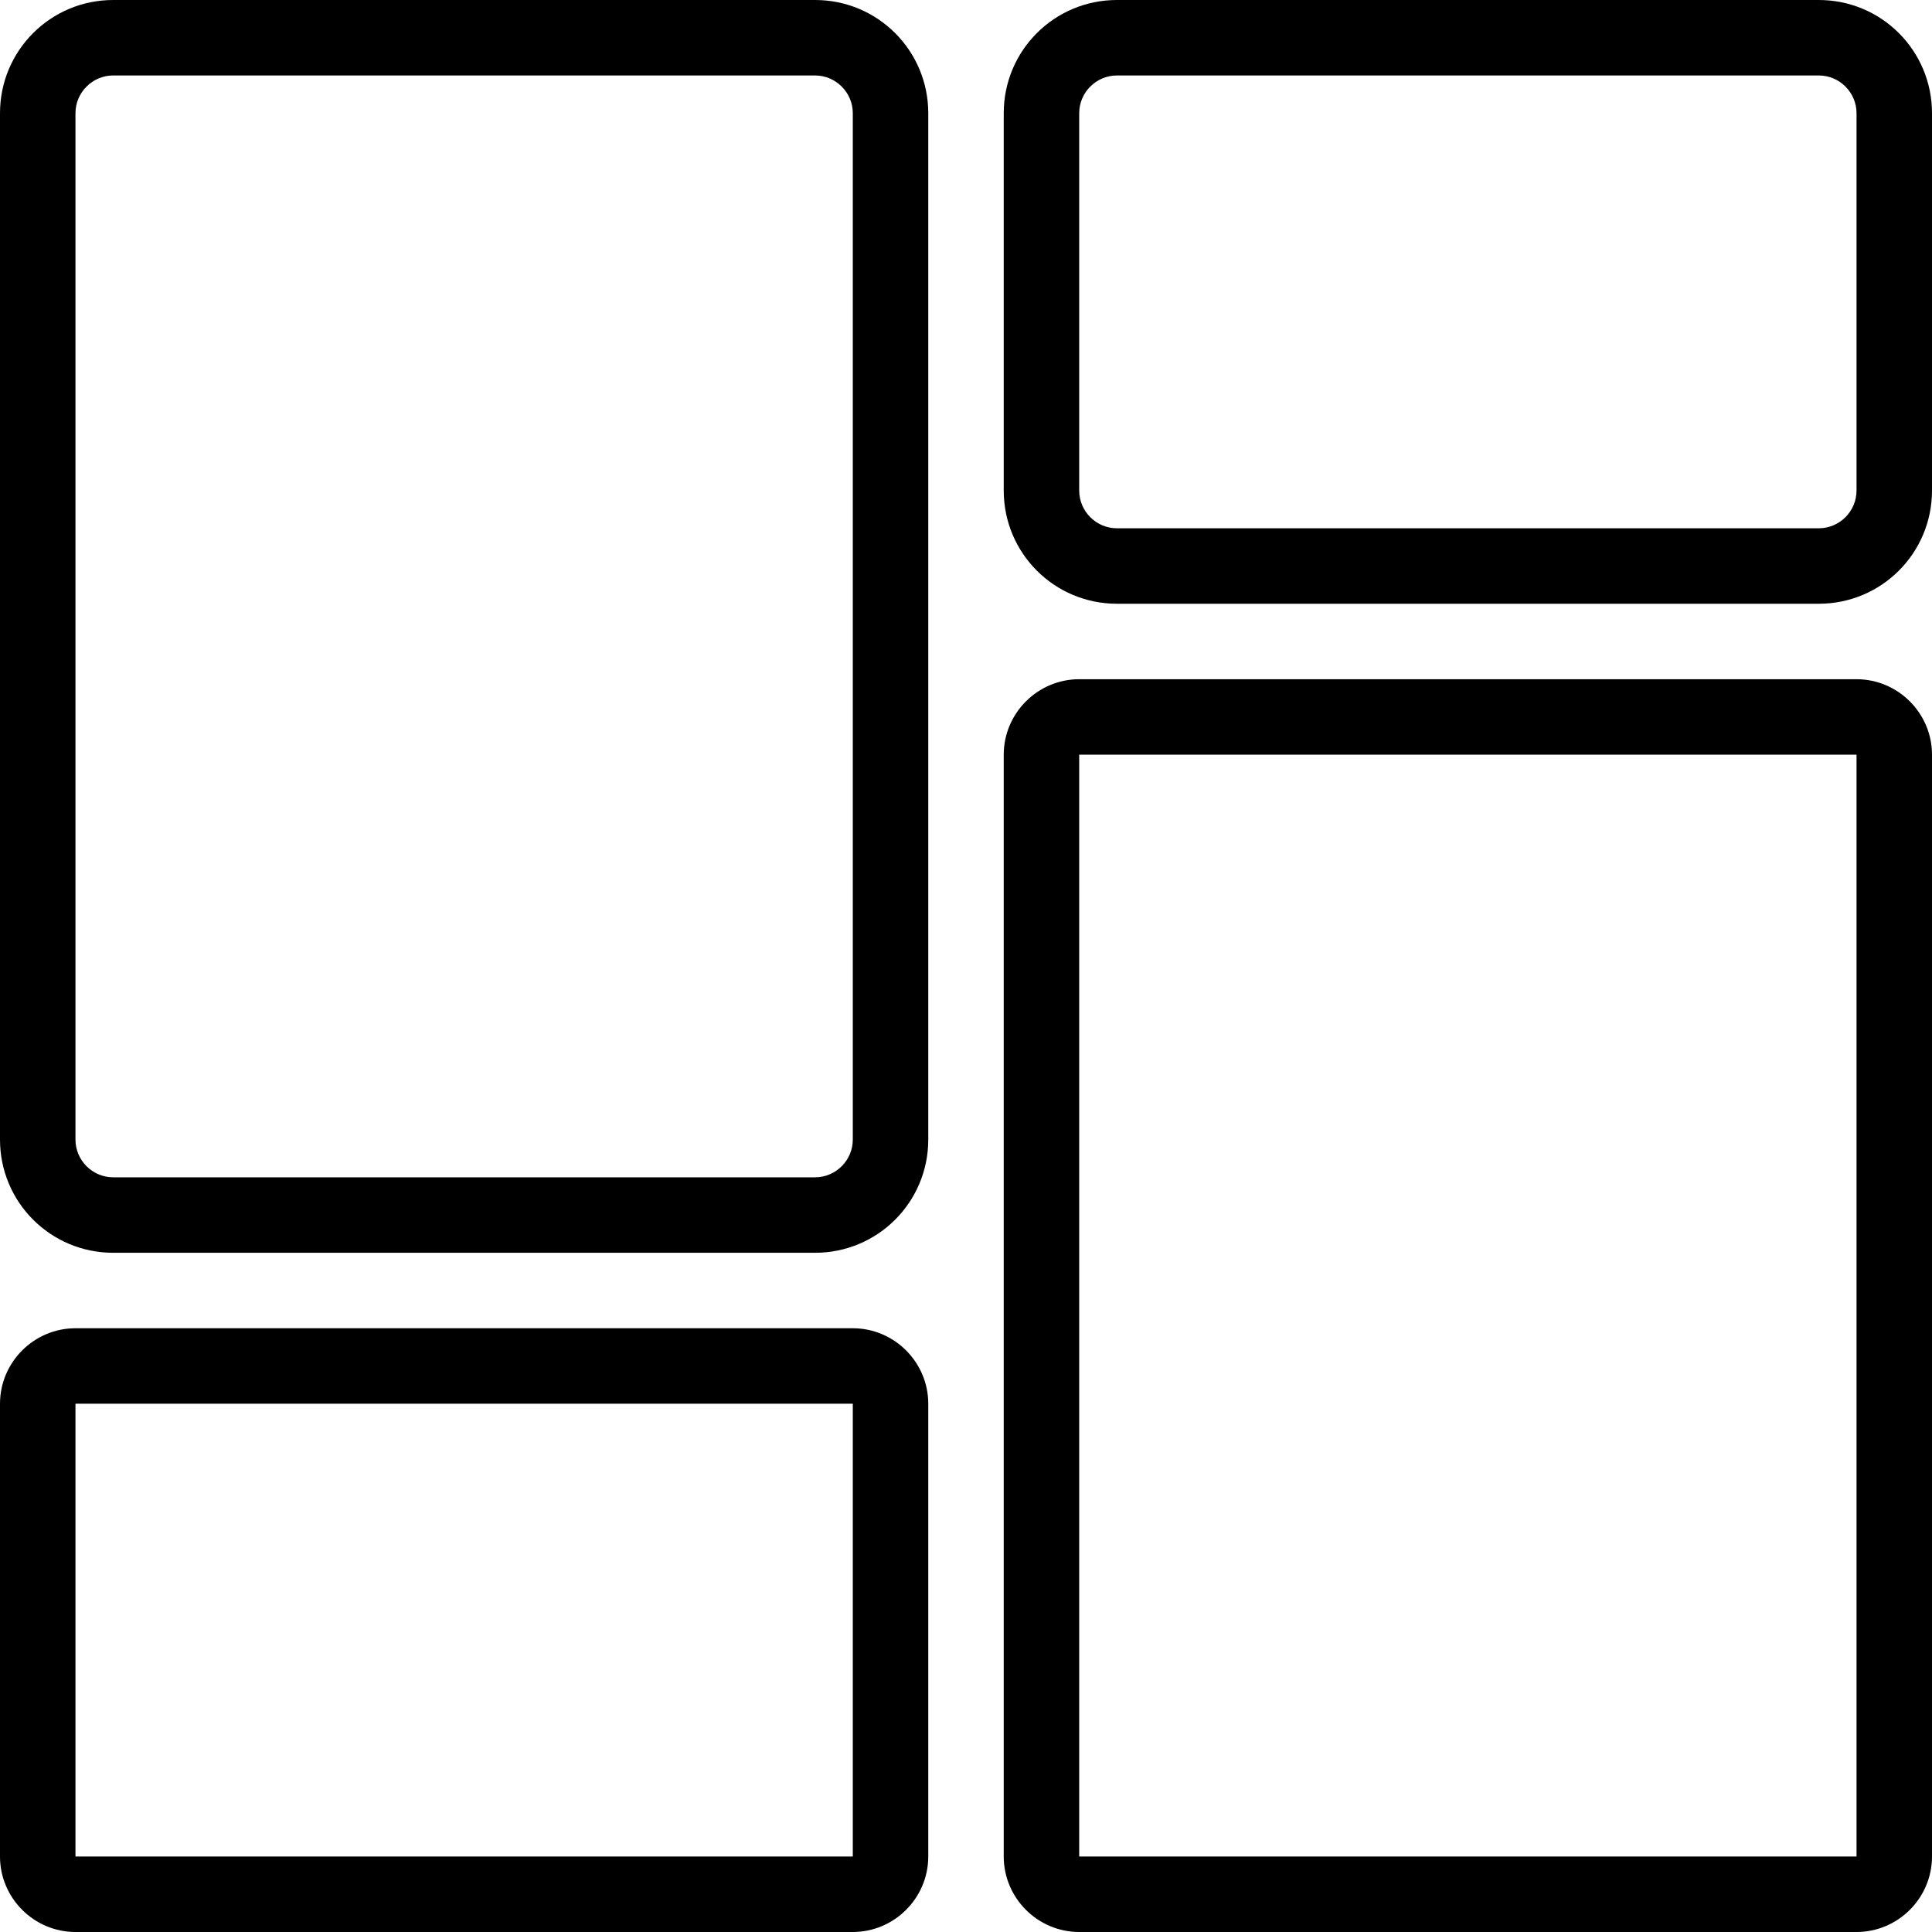<?xml version="1.0" encoding="utf-8"?>
<!-- Generator: Adobe Illustrator 22.1.0, SVG Export Plug-In . SVG Version: 6.00 Build 0)  -->
<svg version="1.1" id="Capa_1" xmlns="http://www.w3.org/2000/svg" xmlns:xlink="http://www.w3.org/1999/xlink" x="0px" y="0px"
	 viewBox="0 0 512 512" style="enable-background:new 0 0 512 512;" xml:space="preserve">
<g>
	<path d="M216,20c5.5,0,10,4.5,10,10v272c0,5.5-4.5,10-10,10H30c-5.5,0-10-4.5-10-10V30c0-5.5,4.5-10,10-10H216 M216,0H30
		C13.4,0,0,13.4,0,30v272c0,16.6,13.4,30,30,30h186c16.6,0,30-13.4,30-30V30C246,13.4,232.6,0,216,0L216,0z"/>
</g>
<g>
	<path d="M482,20c5.5,0,10,4.5,10,10v100c0,5.5-4.5,10-10,10H296c-5.5,0-10-4.5-10-10V30c0-5.5,4.5-10,10-10H482 M482,0H296
		c-16.6,0-30,13.4-30,30v100c0,16.6,13.4,30,30,30h186c16.6,0,30-13.4,30-30V30C512,13.4,498.6,0,482,0L482,0z"/>
</g>
<g>
	<path d="M492,200v292H286V200H492 M492,180H286c-11,0-20,9-20,20v292c0,11,9,20,20,20h206c11,0,20-9,20-20V200
		C512,189,503,180,492,180L492,180z"/>
</g>
<g>
	<path d="M226,372v120H20V372H226 M226,352H20c-11,0-20,9-20,20v120c0,11,9,20,20,20h206c11,0,20-9,20-20V372
		C246,361,237,352,226,352L226,352z"/>
</g>
</svg>
